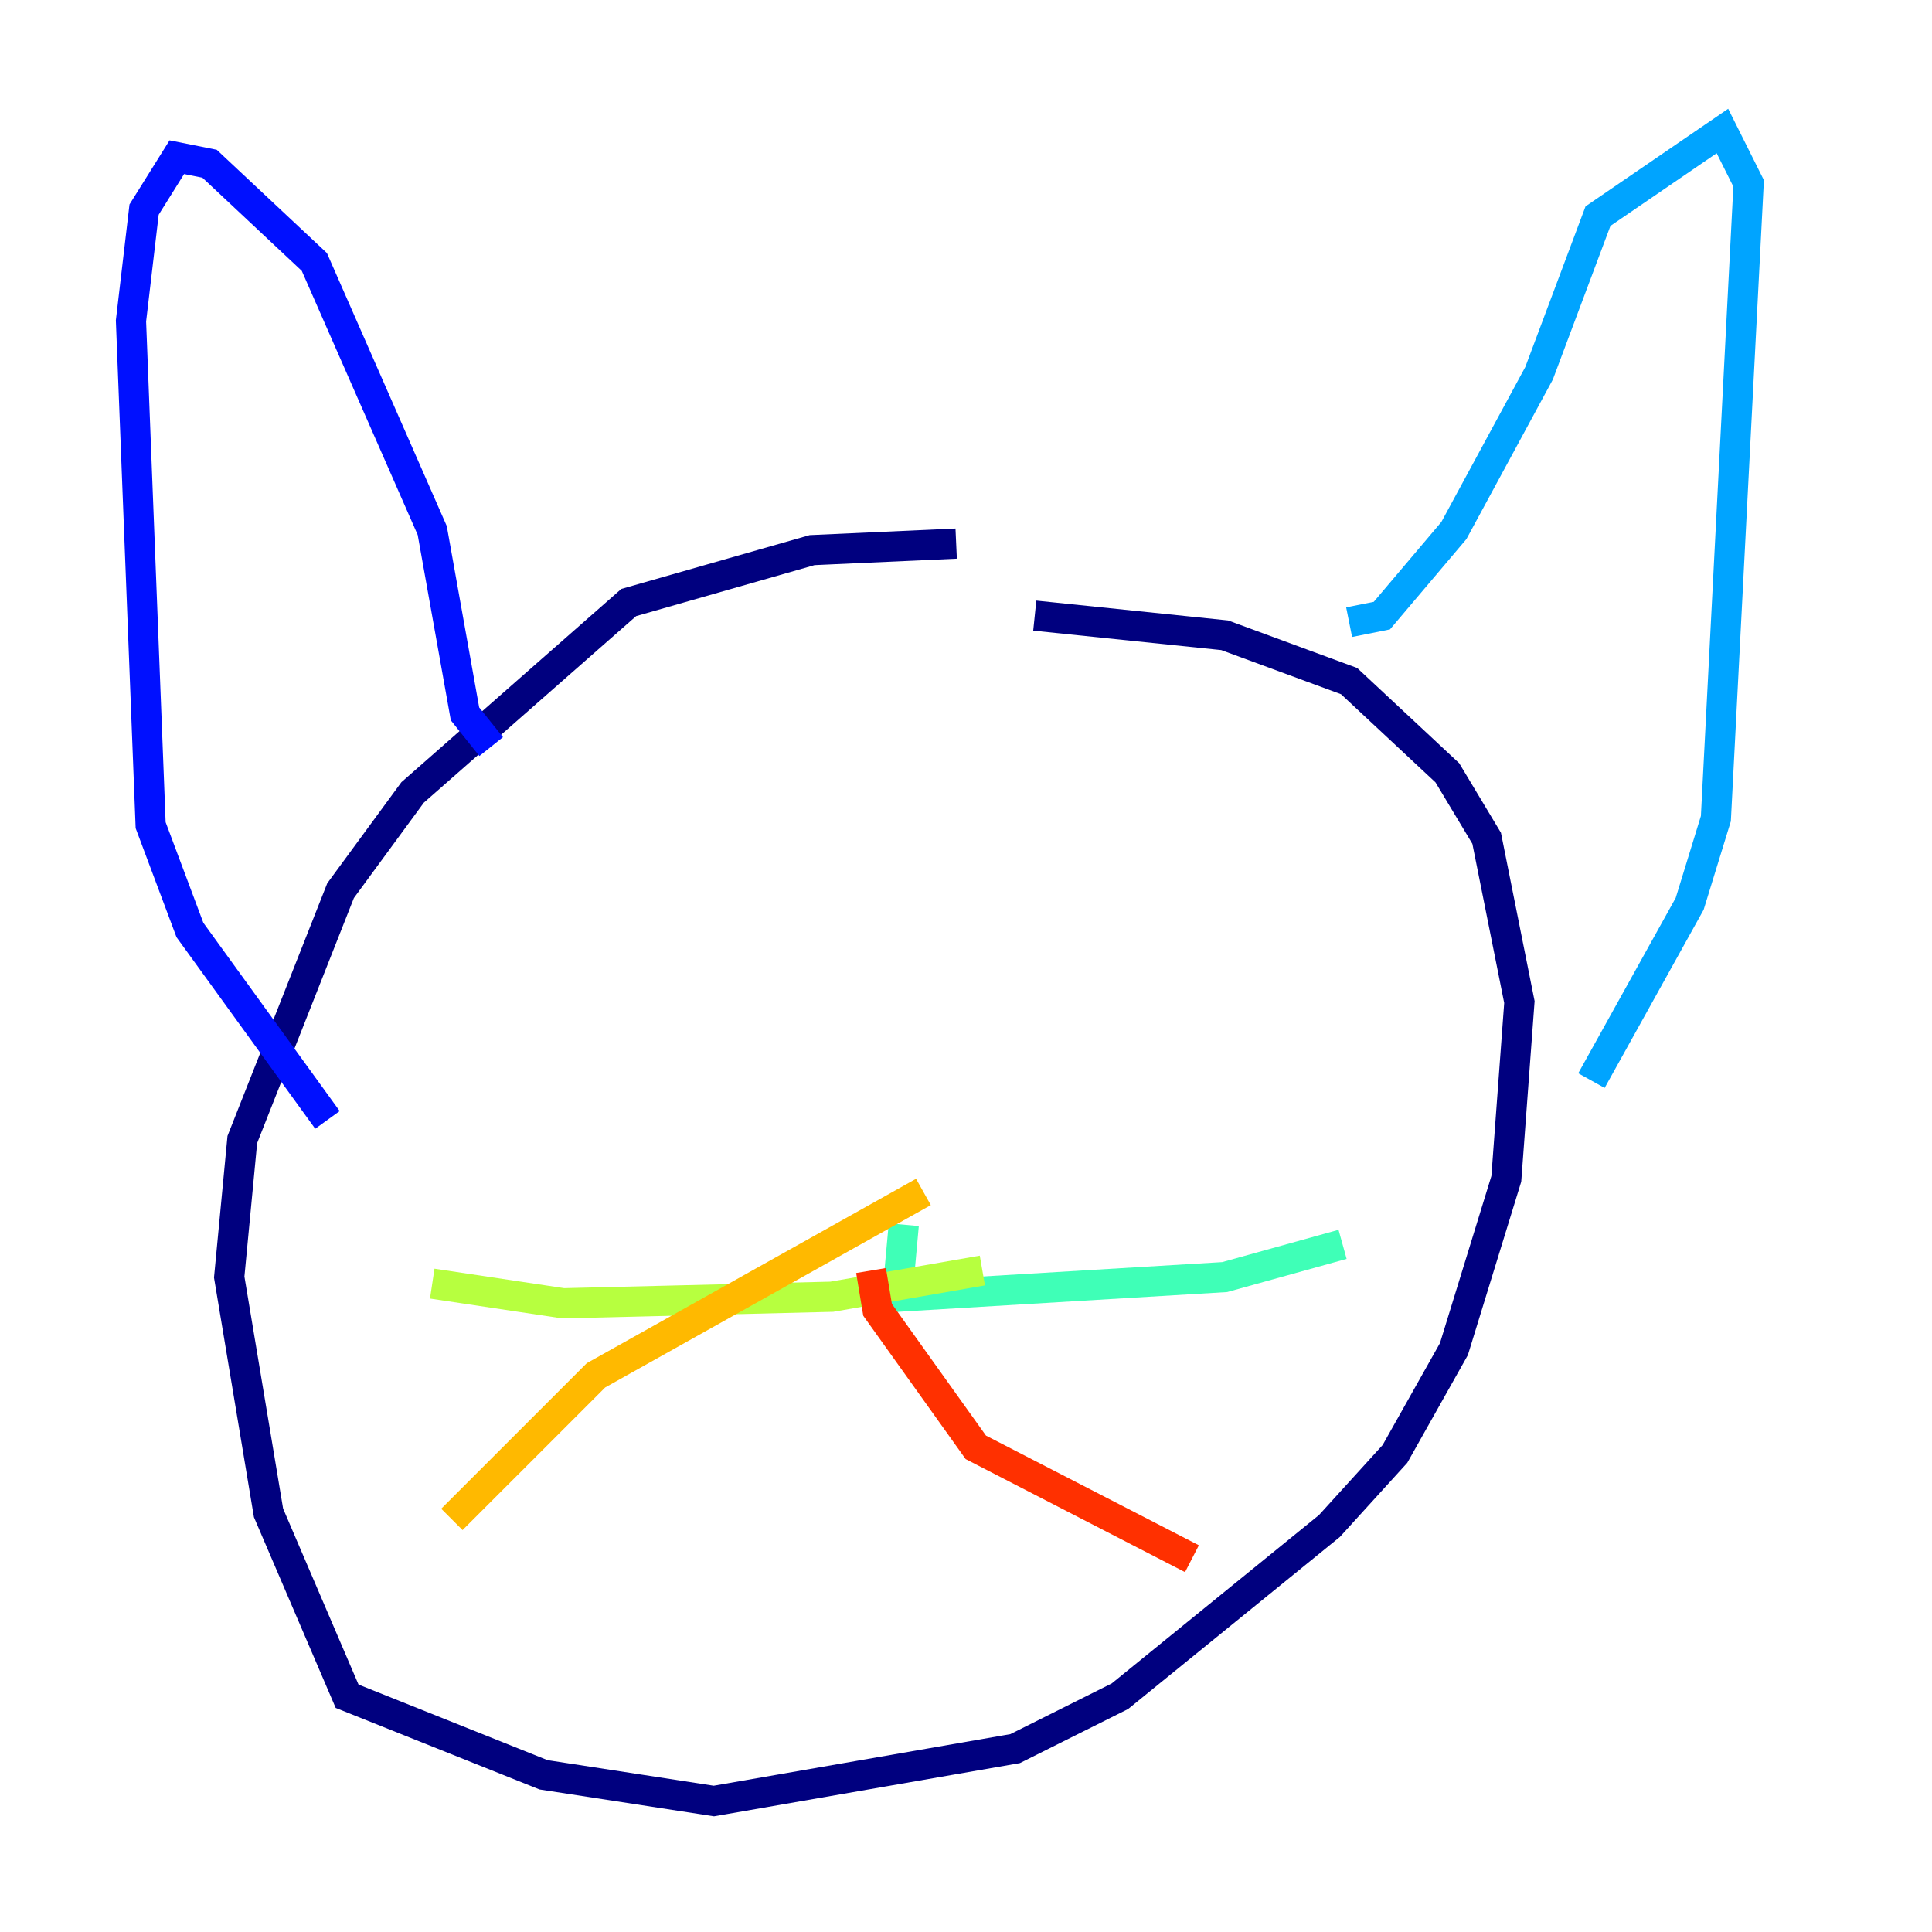 <?xml version="1.0" encoding="utf-8" ?>
<svg baseProfile="tiny" height="128" version="1.2" viewBox="0,0,128,128" width="128" xmlns="http://www.w3.org/2000/svg" xmlns:ev="http://www.w3.org/2001/xml-events" xmlns:xlink="http://www.w3.org/1999/xlink"><defs /><polyline fill="none" points="63.349,36.014 53.803,36.447 41.654,39.919 27.336,52.502 22.563,59.01 16.054,75.498 15.186,84.61 17.79,100.231 22.997,112.38 36.014,117.586 47.295,119.322 67.254,115.851 74.197,112.38 88.081,101.098 92.42,96.325 96.325,89.383 99.797,78.102 100.664,66.386 98.495,55.539 95.891,51.2 89.383,45.125 81.139,42.088 68.556,40.786" stroke="#00007f" stroke-width="2" /><polyline fill="none" points="32.542,49.464 30.807,47.295 28.637,35.146 20.827,17.356 13.885,10.848 11.715,10.414 9.546,13.885 8.678,21.261 9.98,54.671 12.583,61.614 21.695,74.197" stroke="#0010ff" stroke-width="2" /><polyline fill="none" points="89.383,41.22 91.552,40.786 96.325,35.146 101.966,24.732 105.871,14.319 114.115,8.678 115.851,12.149 113.681,54.237 111.946,59.878 105.437,71.593" stroke="#00a4ff" stroke-width="2" /><polyline fill="none" points="59.878,81.139 59.444,85.912 81.139,84.61 88.949,82.441" stroke="#3fffb7" stroke-width="2" /><polyline fill="none" points="65.085,84.176 55.105,85.912 37.315,86.346 28.637,85.044" stroke="#b7ff3f" stroke-width="2" /><polyline fill="none" points="61.18,78.969 39.485,91.119 29.939,100.664" stroke="#ffb900" stroke-width="2" /><polyline fill="none" points="57.709,84.176 58.142,86.78 64.651,95.891 78.969,103.268" stroke="#ff3000" stroke-width="2" /><polyline fill="none" points="59.01,81.573 59.01,81.573" stroke="#7f0000" stroke-width="2" /></svg>
